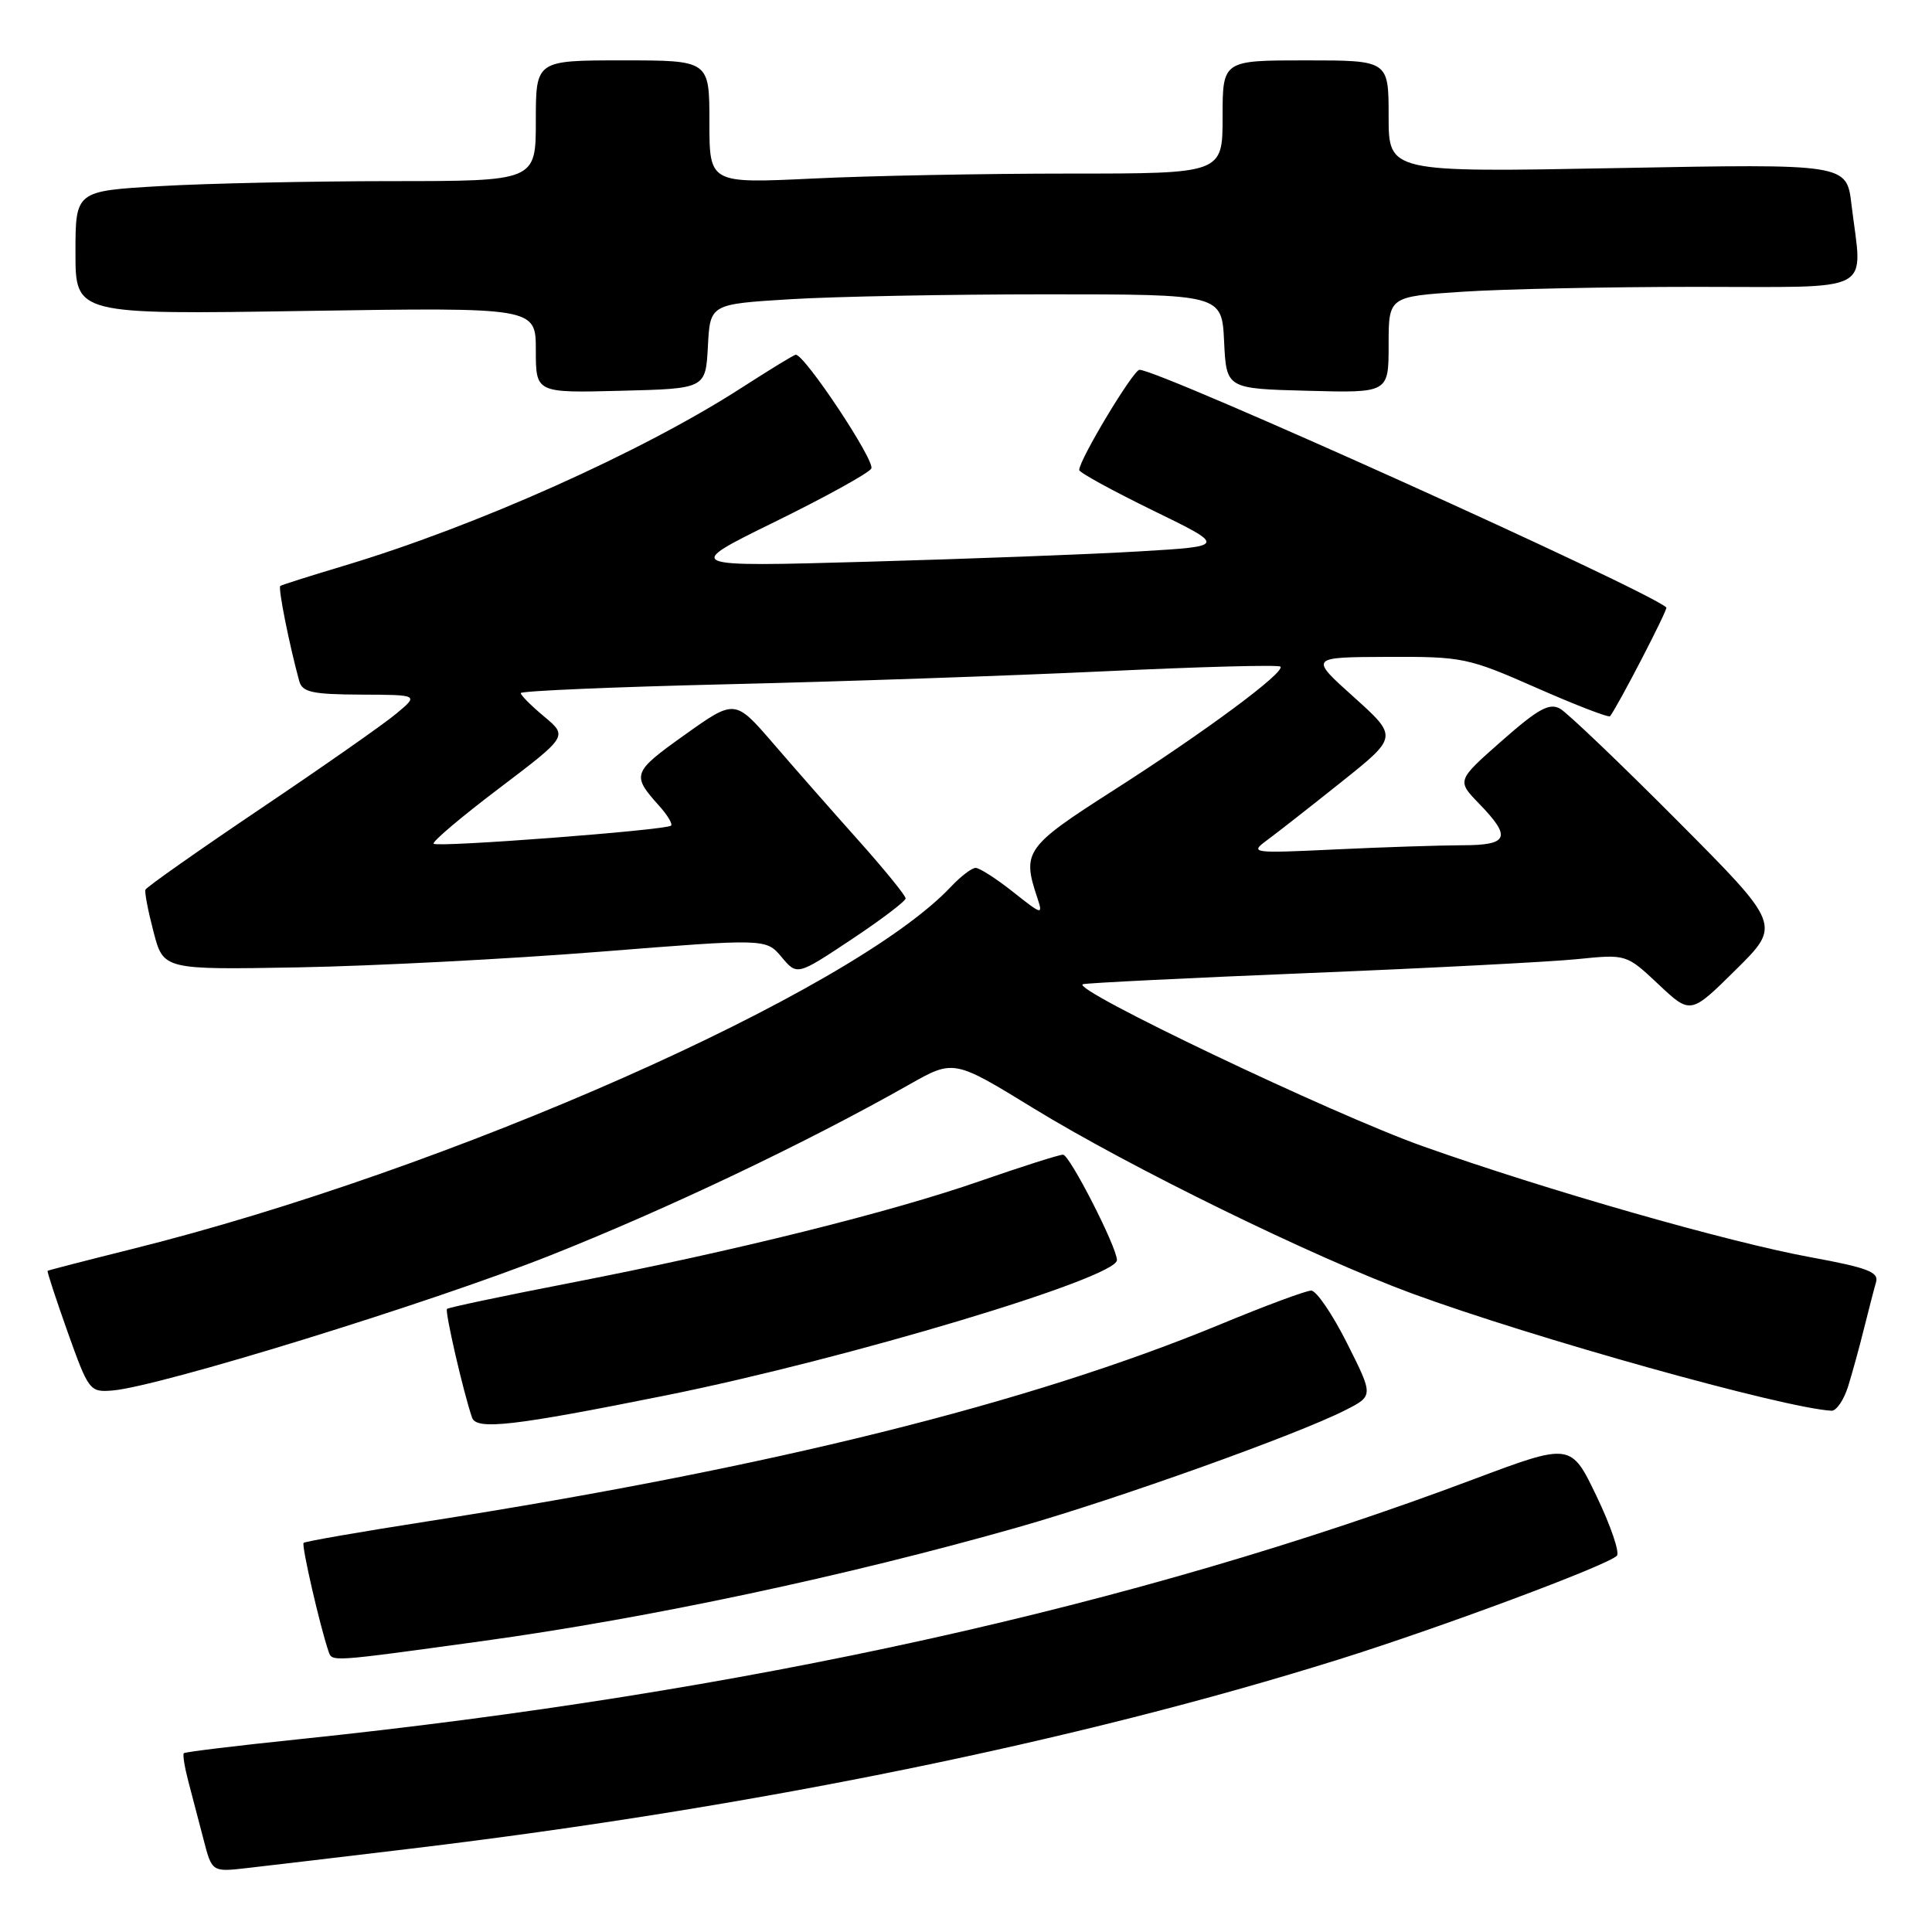 <?xml version="1.0" encoding="UTF-8" standalone="no"?>
<!DOCTYPE svg PUBLIC "-//W3C//DTD SVG 1.1//EN" "http://www.w3.org/Graphics/SVG/1.1/DTD/svg11.dtd" >
<svg xmlns="http://www.w3.org/2000/svg" xmlns:xlink="http://www.w3.org/1999/xlink" version="1.1" viewBox="0 0 256 256">
 <g >
 <path fill="currentColor"
d=" M 54.50 244.95 C 99.75 239.52 142.62 230.78 177.44 219.87 C 190.88 215.66 212.95 207.44 214.24 206.15 C 214.65 205.75 213.45 202.21 211.57 198.29 C 208.16 191.17 208.16 191.17 195.18 196.04 C 150.46 212.84 98.57 224.32 39.58 230.46 C 31.37 231.31 24.52 232.14 24.36 232.31 C 24.19 232.48 24.46 234.16 24.96 236.06 C 25.46 237.95 26.37 241.43 26.98 243.78 C 28.09 248.06 28.09 248.06 32.80 247.52 C 35.38 247.23 45.15 246.07 54.50 244.95 Z  M 64.00 217.44 C 85.98 214.41 112.18 208.84 135.00 202.34 C 148.11 198.60 171.86 190.11 178.25 186.86 C 182.00 184.96 182.00 184.96 178.49 177.98 C 176.56 174.14 174.42 171.00 173.74 171.01 C 173.06 171.01 167.67 173.01 161.76 175.46 C 136.37 185.96 102.13 194.47 56.57 201.60 C 47.77 202.97 40.41 204.25 40.23 204.44 C 39.92 204.74 42.40 215.51 43.53 218.81 C 44.02 220.22 43.56 220.25 64.00 217.44 Z  M 88.22 184.90 C 112.22 180.07 148.00 169.34 148.00 166.97 C 148.00 165.26 141.73 153.00 140.86 153.00 C 140.34 153.00 135.41 154.57 129.91 156.48 C 117.96 160.64 97.40 165.75 75.54 170.00 C 66.76 171.70 59.42 173.25 59.23 173.44 C 58.92 173.74 61.40 184.51 62.55 187.84 C 63.12 189.52 67.97 188.97 88.22 184.90 Z  M 244.87 183.75 C 245.43 181.96 246.39 178.47 247.00 176.00 C 247.62 173.53 248.33 170.77 248.59 169.88 C 248.97 168.55 247.42 167.97 239.97 166.60 C 229.02 164.60 204.92 157.70 188.55 151.89 C 176.62 147.66 141.60 130.96 143.50 130.41 C 144.05 130.25 157.55 129.58 173.50 128.93 C 189.45 128.28 205.43 127.45 209.00 127.09 C 215.50 126.43 215.50 126.43 219.76 130.43 C 224.01 134.43 224.01 134.43 230.01 128.49 C 236.01 122.56 236.01 122.56 222.25 108.74 C 214.69 101.14 207.70 94.47 206.73 93.91 C 205.30 93.10 203.83 93.91 198.99 98.17 C 193.02 103.43 193.02 103.43 196.01 106.51 C 200.32 110.96 199.90 112.00 193.75 112.00 C 190.86 112.01 183.32 112.25 177.00 112.55 C 165.84 113.08 165.57 113.04 167.89 111.33 C 169.21 110.36 173.65 106.88 177.76 103.60 C 185.24 97.63 185.24 97.63 179.37 92.35 C 173.50 87.08 173.50 87.08 183.84 87.04 C 193.83 87.00 194.51 87.14 203.61 91.15 C 208.79 93.43 213.17 95.12 213.34 94.90 C 214.40 93.54 221.04 80.71 220.80 80.49 C 218.13 78.10 153.63 49.00 150.99 49.00 C 150.17 49.00 143.00 60.92 143.00 62.28 C 143.00 62.61 147.39 65.01 152.75 67.63 C 162.50 72.38 162.50 72.38 151.00 73.06 C 144.68 73.44 128.47 74.05 115.00 74.43 C 90.50 75.12 90.50 75.12 102.62 69.17 C 109.29 65.90 115.06 62.72 115.45 62.09 C 116.03 61.14 106.65 47.00 105.44 47.00 C 105.23 47.00 102.01 48.97 98.28 51.37 C 85.08 59.89 63.06 69.74 45.50 74.99 C 41.10 76.31 37.34 77.50 37.14 77.64 C 36.82 77.86 38.32 85.38 39.65 90.25 C 40.06 91.72 41.37 92.01 47.82 92.04 C 55.50 92.07 55.50 92.07 52.50 94.57 C 50.85 95.95 42.75 101.62 34.50 107.17 C 26.25 112.73 19.40 117.55 19.27 117.89 C 19.14 118.23 19.63 120.75 20.35 123.50 C 21.66 128.50 21.66 128.50 39.58 128.18 C 49.44 128.00 67.40 127.07 79.50 126.11 C 101.50 124.36 101.50 124.36 103.56 126.81 C 105.62 129.27 105.62 129.27 112.81 124.49 C 116.77 121.86 120.00 119.41 120.00 119.04 C 120.00 118.67 117.19 115.21 113.75 111.36 C 110.31 107.51 105.22 101.72 102.44 98.49 C 97.38 92.63 97.38 92.63 90.69 97.40 C 83.79 102.32 83.66 102.68 87.32 106.75 C 88.43 107.98 89.15 109.18 88.92 109.40 C 88.30 110.00 57.98 112.31 57.46 111.80 C 57.22 111.55 61.12 108.25 66.13 104.46 C 75.23 97.56 75.23 97.56 72.12 94.96 C 70.40 93.53 69.00 92.12 69.00 91.84 C 69.00 91.55 81.26 91.03 96.25 90.67 C 111.24 90.32 133.78 89.54 146.35 88.95 C 158.92 88.35 169.41 88.07 169.66 88.33 C 170.37 89.04 159.66 96.98 147.50 104.75 C 135.89 112.17 135.40 112.86 137.44 118.93 C 138.22 121.29 138.12 121.26 134.23 118.18 C 132.02 116.43 129.79 115.00 129.28 115.00 C 128.77 115.00 127.30 116.12 126.01 117.49 C 112.91 131.43 59.50 155.06 17.43 165.52 C 11.42 167.02 6.42 168.31 6.31 168.39 C 6.21 168.47 7.41 172.13 8.97 176.52 C 11.74 184.28 11.89 184.49 14.89 184.25 C 21.12 183.74 56.96 172.68 72.96 166.33 C 88.45 160.18 106.85 151.43 120.44 143.73 C 126.37 140.37 126.37 140.37 136.94 146.85 C 149.75 154.70 174.03 166.58 187.09 171.39 C 203.15 177.29 236.25 186.55 242.67 186.93 C 243.32 186.97 244.30 185.54 244.87 183.75 Z  M 93.80 45.90 C 94.09 40.30 94.09 40.30 104.70 39.65 C 110.54 39.29 125.79 39.00 138.61 39.00 C 161.90 39.00 161.90 39.00 162.20 45.25 C 162.50 51.50 162.50 51.50 173.25 51.78 C 184.00 52.07 184.00 52.07 184.00 45.68 C 184.00 39.30 184.00 39.30 193.75 38.66 C 199.11 38.30 213.06 38.01 224.75 38.01 C 248.86 38.00 246.78 39.10 245.33 27.10 C 244.69 21.70 244.69 21.70 214.34 22.27 C 184.00 22.84 184.00 22.84 184.00 15.42 C 184.00 8.00 184.00 8.00 173.00 8.00 C 162.00 8.00 162.00 8.00 162.00 15.50 C 162.00 23.00 162.00 23.00 141.66 23.00 C 130.47 23.00 115.17 23.29 107.66 23.66 C 94.00 24.31 94.00 24.31 94.00 16.16 C 94.00 8.00 94.00 8.00 82.50 8.00 C 71.00 8.00 71.00 8.00 71.00 16.00 C 71.00 24.00 71.00 24.00 51.75 24.00 C 41.16 24.01 27.44 24.30 21.25 24.66 C 10.00 25.31 10.00 25.31 10.00 33.49 C 10.00 41.68 10.00 41.68 40.50 41.20 C 71.00 40.73 71.00 40.73 71.00 46.40 C 71.00 52.07 71.00 52.07 82.25 51.78 C 93.50 51.50 93.50 51.50 93.80 45.90 Z "/>
</g>
</svg>